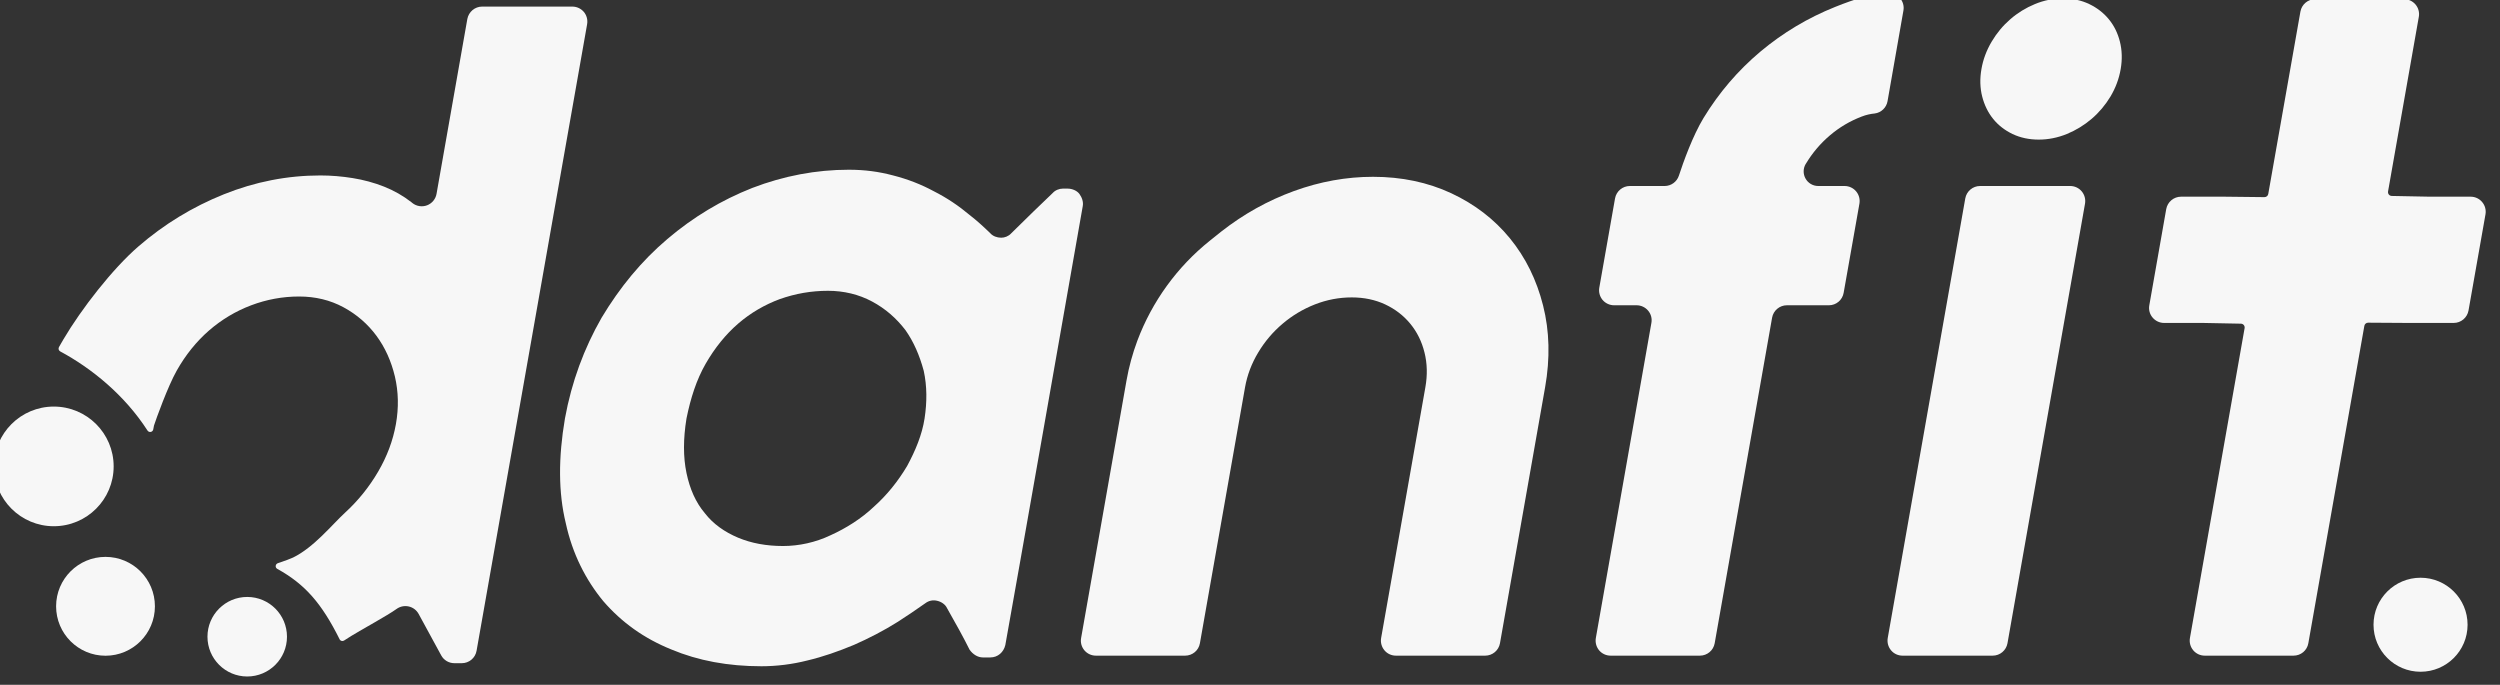 <?xml version="1.0" encoding="UTF-8" standalone="no"?>
<!DOCTYPE svg PUBLIC "-//W3C//DTD SVG 1.1//EN" "http://www.w3.org/Graphics/SVG/1.1/DTD/svg11.dtd">
<svg width="100%" height="100%" viewBox="0 0 1066 292" version="1.1" xmlns="http://www.w3.org/2000/svg" xmlns:xlink="http://www.w3.org/1999/xlink" xml:space="preserve" xmlns:serif="http://www.serif.com/" style="fill-rule:evenodd;clip-rule:evenodd;stroke-linejoin:round;stroke-miterlimit:2;">
    <rect x="0" y="0" width="1066" height="292" fill="#333333" stroke="none"/>
    <g transform="matrix(1,0,0,1,-1921,-2585)">
        <g id="danfit_logo_white" transform="matrix(0.738,0,0,0.286,55.403,2539.06)">
            <rect x="2529.34" y="161.924" width="1444.16" height="1017.7" style="fill:none;"/>
            <g transform="matrix(6.396,0,0,13.17,-17293.5,-6739.36)">
                <g>
                    <g transform="matrix(0.831,0,0,1.041,-3800.28,6.916)">
                        <circle cx="8308.27" cy="547.358" r="6.506" style="fill:rgb(247,247,247);"/>
                    </g>
                    <g transform="matrix(0.653,0,0,0.818,-2107.61,146.902)">
                        <circle cx="8308.27" cy="547.358" r="6.506" style="fill:rgb(247,247,247);"/>
                    </g>
                    <g transform="matrix(0.686,0,0,0.86,-2590.91,121.826)">
                        <circle cx="8308.27" cy="547.358" r="6.506" style="fill:rgb(247,247,247);"/>
                    </g>
                    <g transform="matrix(0.552,0,0,0.692,-1464.8,217.225)">
                        <circle cx="8308.27" cy="547.358" r="6.506" style="fill:rgb(247,247,247);"/>
                    </g>
                </g>
            </g>
            <g transform="matrix(6.396,0,0,13.17,-16323.3,-8305.6)">
                <g transform="matrix(0.447,0,0,0.56,312.579,-3291.51)">
                    <path d="M6347.94,7091.97C6347.98,7091.74 6347.92,7091.52 6347.78,7091.34C6347.63,7091.17 6347.42,7091.06 6347.19,7091.06C6345.15,7091.01 6340.28,7090.91 6339.5,7090.91C6337.52,7090.91 6334.22,7090.91 6331.66,7090.91C6330.77,7090.91 6329.92,7090.51 6329.34,7089.82C6328.76,7089.14 6328.52,7088.23 6328.68,7087.35L6332.1,7067.9C6332.36,7066.45 6333.62,7065.39 6335.09,7065.39C6337.72,7065.39 6341.73,7065.39 6343.99,7065.39C6344.35,7065.39 6350,7065.46 6351.95,7065.48C6352.33,7065.48 6352.66,7065.21 6352.72,7064.84C6354.07,7057.22 6358.05,7034.66 6359.22,7027.97C6359.48,7026.52 6360.74,7025.46 6362.21,7025.46L6380.16,7025.46C6381.06,7025.46 6381.91,7025.86 6382.49,7026.55C6383.06,7027.23 6383.31,7028.14 6383.15,7029.02C6381.92,7035.98 6378.33,7056.35 6376.93,7064.33C6376.89,7064.55 6376.95,7064.78 6377.09,7064.96C6377.23,7065.13 6377.45,7065.23 6377.67,7065.24C6379.88,7065.28 6385.38,7065.39 6385.38,7065.39C6387.45,7065.39 6390.96,7065.39 6393.63,7065.39C6394.53,7065.39 6395.38,7065.79 6395.95,7066.48C6396.53,7067.16 6396.77,7068.07 6396.62,7068.95C6395.5,7075.28 6394.15,7082.93 6393.19,7088.4C6392.93,7089.85 6391.67,7090.91 6390.2,7090.91C6387.48,7090.91 6383.24,7090.91 6380.88,7090.91C6380.53,7090.91 6374.86,7090.87 6372.9,7090.86C6372.53,7090.86 6372.2,7091.13 6372.14,7091.5C6370.04,7103.41 6362.72,7144.9 6360.82,7155.66C6360.57,7157.12 6359.31,7158.17 6357.83,7158.17C6352.69,7158.17 6345.51,7158.17 6339.88,7158.17C6338.99,7158.17 6338.14,7157.78 6337.56,7157.09C6336.98,7156.4 6336.74,7155.49 6336.89,7154.61C6338.98,7142.81 6345.65,7104.99 6347.94,7091.97Z" style="fill:rgb(247,247,247);"/>
                </g>
                <g transform="matrix(0.447,0,0,0.56,312.579,-3291.51)">
                    <path d="M6240.85,7155.66C6240.59,7157.12 6239.33,7158.17 6237.86,7158.17C6233.54,7158.17 6224.77,7158.17 6219.82,7158.17C6218.92,7158.17 6218.07,7157.78 6217.49,7157.09C6216.92,7156.4 6216.68,7155.49 6216.83,7154.61C6218.97,7142.5 6225.93,7103.01 6228.06,7090.9C6228.22,7090.02 6227.98,7089.11 6227.4,7088.43C6226.82,7087.74 6225.97,7087.34 6225.07,7087.34C6223.63,7087.34 6221.97,7087.34 6220.52,7087.34C6219.62,7087.34 6218.77,7086.94 6218.19,7086.26C6217.62,7085.57 6217.37,7084.66 6217.53,7083.78C6218.4,7078.84 6219.95,7070.04 6220.71,7065.74C6220.97,7064.29 6222.23,7063.23 6223.7,7063.23C6225.79,7063.23 6228.73,7063.23 6230.73,7063.23C6232.04,7063.23 6233.2,7062.39 6233.61,7061.15C6234.55,7058.27 6236.43,7053.06 6238.59,7049.49C6241.72,7044.35 6245.55,7039.88 6250.09,7036.06C6254.64,7032.25 6259.67,7029.24 6265.21,7027.02C6269.36,7025.36 6272.14,7024.54 6275.73,7024.23C6276.67,7024.14 6277.6,7024.5 6278.24,7025.19C6278.88,7025.88 6279.16,7026.83 6278.99,7027.76C6278.12,7032.84 6276.53,7041.85 6275.78,7046.09C6275.55,7047.39 6274.5,7048.4 6273.19,7048.57C6272.4,7048.64 6271.48,7048.83 6270.56,7049.19C6268.18,7050.1 6266.04,7051.37 6264.13,7053C6262.22,7054.62 6260.59,7056.54 6259.26,7058.76C6259.26,7058.76 6259.25,7058.76 6259.25,7058.76C6258.7,7059.67 6258.69,7060.81 6259.21,7061.73C6259.73,7062.66 6260.71,7063.23 6261.78,7063.23C6263.52,7063.23 6265.47,7063.23 6267.11,7063.23C6268,7063.23 6268.86,7063.63 6269.43,7064.31C6270.01,7065 6270.25,7065.91 6270.1,7066.79C6269.23,7071.73 6267.67,7080.53 6266.91,7084.83C6266.66,7086.28 6265.4,7087.34 6263.93,7087.34C6261.5,7087.34 6257.87,7087.34 6255.44,7087.34C6253.97,7087.34 6252.71,7088.4 6252.45,7089.85C6250.51,7100.84 6242.78,7144.68 6240.85,7155.66Z" style="fill:rgb(247,247,247);"/>
                </g>
                <g transform="matrix(0.447,0,0,0.56,312.579,-3291.51)">
                    <path d="M6300.02,7155.66C6299.76,7157.12 6298.5,7158.17 6297.03,7158.17C6292.68,7158.17 6283.8,7158.17 6278.81,7158.17C6277.91,7158.17 6277.06,7157.78 6276.49,7157.09C6275.91,7156.4 6275.67,7155.49 6275.82,7154.61C6278.53,7139.24 6289.19,7078.82 6291.49,7065.74C6291.75,7064.29 6293.01,7063.23 6294.48,7063.23C6298.83,7063.23 6307.71,7063.23 6312.7,7063.23C6313.6,7063.23 6314.45,7063.63 6315.02,7064.31C6315.6,7065 6315.84,7065.91 6315.69,7066.79C6312.98,7082.16 6302.32,7142.58 6300.02,7155.66Z" style="fill:rgb(247,247,247);"/>
                </g>
                <g transform="matrix(0.447,0,0,0.56,383.075,-3291.51)">
                    <path d="M5979.11,7155.66C5978.86,7157.12 5977.6,7158.17 5976.12,7158.17L5958.09,7158.17C5957.19,7158.17 5956.34,7157.78 5955.76,7157.09C5955.18,7156.4 5954.94,7155.49 5955.1,7154.61C5956.94,7144.16 5962.32,7113.65 5964.28,7102.52C5964.76,7099.78 5965.5,7097.1 5966.47,7094.49C5966.47,7094.49 5966.47,7094.49 5966.47,7094.49C5969.45,7086.57 5974.5,7079.59 5981.1,7074.3C5982.47,7073.2 5983.41,7072.45 5983.41,7072.45C5987.94,7068.9 5992.84,7066.17 5998.11,7064.25C6003.39,7062.33 6008.71,7061.37 6014.09,7061.37C6019.88,7061.37 6025.15,7062.48 6029.9,7064.69C6034.65,7066.91 6038.61,7069.95 6041.77,7073.82C6044.93,7077.69 6047.16,7082.22 6048.46,7087.39C6049.77,7092.56 6049.9,7098.07 6048.87,7103.92C6048.87,7103.92 6041.63,7144.99 6039.75,7155.66C6039.49,7157.12 6038.23,7158.17 6036.76,7158.17L6018.72,7158.17C6017.82,7158.17 6016.97,7157.78 6016.4,7157.09C6015.82,7156.4 6015.58,7155.49 6015.73,7154.61C6017.86,7142.54 6024.67,7103.92 6024.67,7103.92C6025.11,7101.44 6025.05,7099.09 6024.49,7096.87C6023.94,7094.65 6022.98,7092.72 6021.62,7091.07C6020.26,7089.41 6018.56,7088.11 6016.54,7087.16C6014.52,7086.22 6012.27,7085.75 6009.79,7085.75C6007.25,7085.75 6004.77,7086.22 6002.36,7087.16C5999.95,7088.11 5997.77,7089.41 5995.82,7091.07C5993.87,7092.72 5992.23,7094.65 5990.9,7096.87C5989.56,7099.09 5988.67,7101.44 5988.23,7103.92L5979.11,7155.66Z" style="fill:rgb(247,247,247);"/>
                </g>
                <g transform="matrix(0.752,0,0,0.942,-5443.95,-1777.79)">
                    <path d="M11279.4,2647.19C11279.2,2648.05 11278.5,2648.68 11277.6,2648.68C11277.3,2648.68 11277,2648.68 11276.7,2648.68C11276.1,2648.68 11275.5,2648.32 11275.1,2647.74C11274.5,2646.51 11273.3,2644.33 11272.4,2642.76C11272.2,2642.31 11271.7,2641.98 11271.2,2641.87C11270.7,2641.75 11270.2,2641.86 11269.8,2642.16C11268.7,2642.94 11267.6,2643.68 11266.5,2644.39C11264.8,2645.46 11263,2646.39 11261.2,2647.18C11259.3,2647.97 11257.5,2648.6 11255.6,2649.05C11253.8,2649.51 11251.9,2649.74 11250.1,2649.74C11246.1,2649.74 11242.5,2649.07 11239.3,2647.73C11236,2646.4 11233.3,2644.46 11231.1,2641.91C11229,2639.36 11227.4,2636.24 11226.6,2632.55C11225.7,2628.86 11225.7,2624.66 11226.5,2619.96C11227.3,2615.56 11228.8,2611.53 11230.9,2607.86C11233.1,2604.19 11235.7,2601.03 11238.8,2598.4C11241.9,2595.76 11245.3,2593.72 11249,2592.26C11252.8,2590.8 11256.7,2590.07 11260.6,2590.07C11262.5,2590.07 11264.2,2590.3 11265.9,2590.75C11267.7,2591.21 11269.3,2591.84 11270.8,2592.65C11272.4,2593.46 11273.8,2594.41 11275.1,2595.5C11276,2596.2 11276.8,2596.93 11277.6,2597.71C11277.9,2598.05 11278.4,2598.24 11278.9,2598.24C11279.3,2598.25 11279.8,2598.06 11280.1,2597.72C11281.6,2596.24 11284,2593.89 11285.1,2592.86C11285.4,2592.52 11285.9,2592.34 11286.3,2592.34C11286.5,2592.34 11286.7,2592.34 11286.9,2592.34C11287.4,2592.34 11288,2592.57 11288.3,2592.98C11288.6,2593.39 11288.8,2593.93 11288.7,2594.45C11287.1,2603.58 11280.8,2639.42 11279.4,2647.19ZM11269.7,2619.96C11270,2617.99 11270,2616.08 11269.6,2614.24C11269.1,2612.39 11268.4,2610.76 11267.4,2609.34C11266.3,2607.91 11265,2606.77 11263.4,2605.91C11261.8,2605.05 11260,2604.62 11258.1,2604.62C11256.1,2604.62 11254.2,2604.95 11252.3,2605.62C11250.5,2606.29 11248.8,2607.27 11247.3,2608.57C11245.8,2609.87 11244.5,2611.48 11243.4,2613.39C11242.3,2615.31 11241.6,2617.5 11241.1,2619.96C11240.7,2622.42 11240.7,2624.6 11241.1,2626.52C11241.5,2628.43 11242.2,2630.04 11243.3,2631.34C11244.3,2632.64 11245.7,2633.62 11247.3,2634.29C11248.9,2634.96 11250.7,2635.29 11252.7,2635.29C11254.6,2635.29 11256.6,2634.86 11258.4,2634C11260.3,2633.14 11262.1,2632 11263.6,2630.58C11265.2,2629.15 11266.5,2627.52 11267.6,2625.68C11268.6,2623.83 11269.4,2621.92 11269.7,2619.96Z" style="fill:rgb(247,247,247);"/>
                </g>
                <g transform="matrix(0.447,0,0,0.56,312.579,-3291.51)">
                    <path d="M6322.9,7039.58C6322.56,7041.57 6321.86,7043.42 6320.83,7045.15C6319.79,7046.87 6318.52,7048.38 6317.02,7049.66C6315.52,7050.94 6313.85,7051.96 6312.01,7052.72C6310.16,7053.47 6308.27,7053.85 6306.33,7053.85C6304.39,7053.85 6302.62,7053.47 6301.04,7052.72C6299.46,7051.96 6298.15,7050.94 6297.12,7049.66C6296.09,7048.38 6295.35,7046.87 6294.91,7045.15C6294.47,7043.42 6294.41,7041.57 6294.76,7039.58C6295.09,7037.65 6295.78,7035.81 6296.82,7034.05C6297.86,7032.3 6299.12,7030.79 6300.6,7029.51C6302.07,7028.23 6303.73,7027.21 6305.57,7026.45C6307.41,7025.69 6309.31,7025.31 6311.25,7025.31C6313.19,7025.31 6314.95,7025.69 6316.54,7026.45C6318.12,7027.21 6319.44,7028.23 6320.49,7029.51C6321.55,7030.79 6322.3,7032.3 6322.74,7034.05C6323.18,7035.81 6323.23,7037.65 6322.9,7039.58Z" style="fill:rgb(247,247,247);"/>
                </g>
                <g transform="matrix(0.752,0,0,0.942,-3296.98,173.738)">
                    <path d="M8310.85,540.215C8310.77,540.168 8310.7,540.088 8310.67,539.992C8310.64,539.896 8310.66,539.793 8310.7,539.705C8310.88,539.392 8311.05,539.081 8311.24,538.771C8313.39,535.117 8317.15,530.282 8320.24,527.611C8323.32,524.941 8326.75,522.85 8330.51,521.339C8334.27,519.828 8338.14,519.072 8342.11,519.072C8343.38,519.072 8344.67,519.178 8345.98,519.388C8347.3,519.599 8348.56,519.942 8349.76,520.416C8350.95,520.891 8352.05,521.514 8353.04,522.287C8353.08,522.318 8353.11,522.348 8353.15,522.379C8353.65,522.779 8354.32,522.886 8354.92,522.662C8355.51,522.438 8355.95,521.915 8356.06,521.287C8357.1,515.364 8359.06,504.276 8359.76,500.27C8359.92,499.408 8360.67,498.779 8361.54,498.779C8364.13,498.779 8369.41,498.779 8372.37,498.779C8372.91,498.779 8373.41,499.015 8373.76,499.423C8374.1,499.832 8374.24,500.372 8374.15,500.897C8372.14,512.327 8362.59,566.487 8360.87,576.194C8360.72,577.057 8359.97,577.686 8359.1,577.686L8358.2,577.686C8357.54,577.686 8356.93,577.325 8356.62,576.744C8355.95,575.513 8354.76,573.328 8353.91,571.766C8353.66,571.311 8353.23,570.984 8352.72,570.869C8352.21,570.755 8351.68,570.864 8351.26,571.168C8350.19,571.943 8347,573.681 8345.86,574.387C8345.65,574.522 8345.43,574.655 8344.95,574.965C8344.86,575.022 8344.75,575.039 8344.65,575.011C8344.55,574.982 8344.46,574.912 8344.42,574.817C8342.27,570.514 8340.29,568.211 8336.93,566.351C8336.8,566.279 8336.72,566.135 8336.74,565.987C8336.76,565.838 8336.86,565.713 8337,565.669C8337.78,565.418 8338.59,565.102 8338.82,564.992C8341.33,563.772 8343.54,561.003 8345.09,559.58C8346.64,558.157 8347.96,556.523 8349.04,554.678C8350.12,552.833 8350.83,550.927 8351.18,548.959C8351.53,546.991 8351.49,545.085 8351.06,543.24C8350.62,541.395 8349.89,539.761 8348.84,538.338C8347.79,536.915 8346.47,535.773 8344.88,534.912C8343.29,534.051 8341.51,533.62 8339.55,533.62C8337.58,533.62 8335.66,533.972 8333.8,534.674C8331.94,535.377 8330.25,536.387 8328.73,537.705C8327.22,539.023 8325.92,540.631 8324.85,542.528C8323.78,544.426 8322.37,548.345 8322.12,549.124C8322.11,549.164 8322.08,549.36 8322.03,549.595C8322,549.746 8321.88,549.865 8321.73,549.895C8321.58,549.924 8321.43,549.858 8321.34,549.728C8318.57,545.434 8314.61,542.239 8310.85,540.215Z" style="fill:rgb(247,247,247);"/>
                </g>
            </g>
        </g>
    </g>
</svg>
